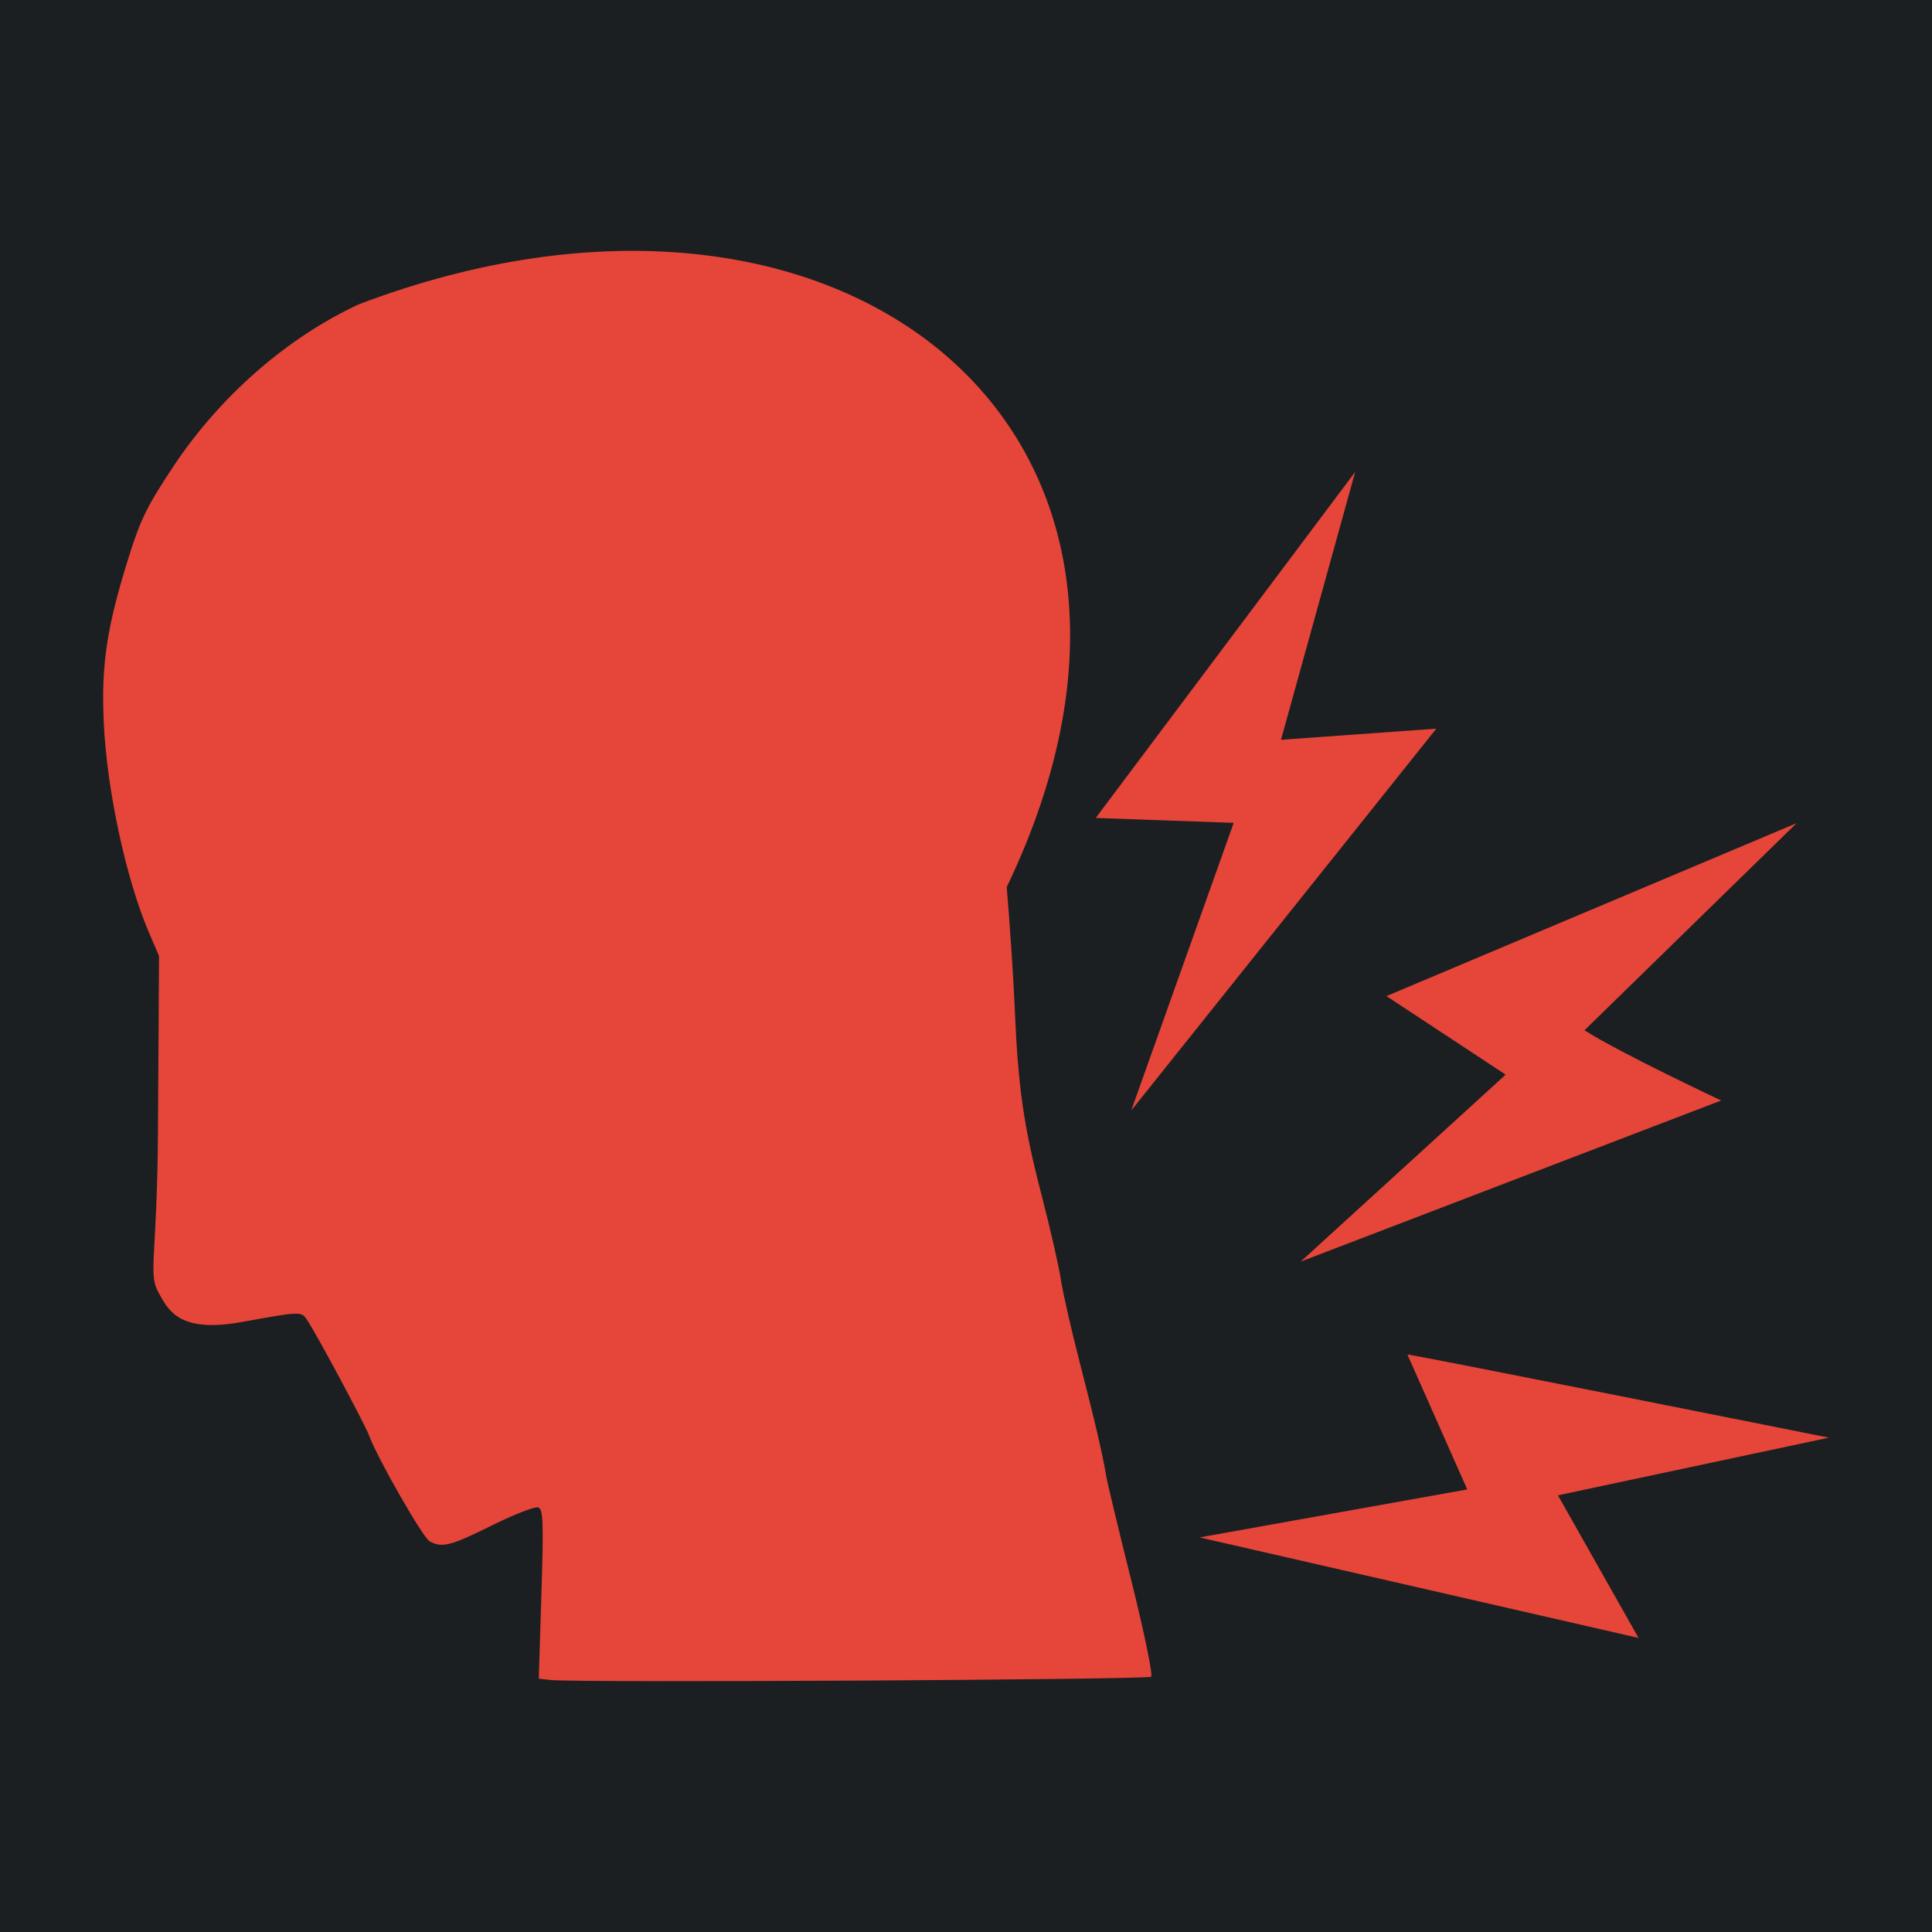 <?xml version="1.0" encoding="UTF-8" standalone="no"?>
<!-- Created with Inkscape (http://www.inkscape.org/) -->

<svg
   version="1.1"
   id="svg2"
   width="512"
   height="512"
   viewBox="0 0 512 512"
   sodipodi:docname="whiplash.svg"
   inkscape:version="1.1.1 (3bf5ae0d25, 2021-09-20)"
   xmlns:inkscape="http://www.inkscape.org/namespaces/inkscape"
   xmlns:sodipodi="http://sodipodi.sourceforge.net/DTD/sodipodi-0.dtd"
   xmlns="http://www.w3.org/2000/svg"
   xmlns:svg="http://www.w3.org/2000/svg">
  <defs
     id="defs6">
    <filter
       style="color-interpolation-filters:sRGB;"
       inkscape:label="Drop Shadow"
       id="filter1456"
       x="-0.252"
       y="-0.159"
       width="1.491"
       height="1.309">
      <feFlood
         flood-opacity="1"
         flood-color="rgb(58,63,94)"
         result="flood"
         id="feFlood1446" />
      <feComposite
         in="flood"
         in2="SourceGraphic"
         operator="out"
         result="composite1"
         id="feComposite1448" />
      <feGaussianBlur
         in="composite1"
         stdDeviation="15"
         result="blur"
         id="feGaussianBlur1450" />
      <feOffset
         dx="0"
         dy="0"
         result="offset"
         id="feOffset1452" />
      <feComposite
         in="offset"
         in2="SourceGraphic"
         operator="atop"
         result="composite2"
         id="feComposite1454" />
    </filter>
    <filter
       style="color-interpolation-filters:sRGB;"
       inkscape:label="Drop Shadow"
       id="filter1160"
       x="-0.166"
       y="-0.201"
       width="1.324"
       height="1.39">
      <feFlood
         flood-opacity="1"
         flood-color="rgb(58,63,94)"
         result="flood"
         id="feFlood1150" />
      <feComposite
         in="flood"
         in2="SourceGraphic"
         operator="out"
         result="composite1"
         id="feComposite1152" />
      <feGaussianBlur
         in="composite1"
         stdDeviation="15"
         result="blur"
         id="feGaussianBlur1154" />
      <feOffset
         dx="0"
         dy="0"
         result="offset"
         id="feOffset1156" />
      <feComposite
         in="offset"
         in2="SourceGraphic"
         operator="atop"
         result="composite2"
         id="feComposite1158" />
    </filter>
  </defs>
  <sodipodi:namedview
     id="namedview4"
     pagecolor="#505050"
     bordercolor="#eeeeee"
     borderopacity="1"
     inkscape:pageshadow="0"
     inkscape:pageopacity="0"
     inkscape:pagecheckerboard="0"
     showgrid="false"
     inkscape:zoom="1.2788086"
     inkscape:cx="326.47575"
     inkscape:cy="335.85949"
     inkscape:window-width="1716"
     inkscape:window-height="1414"
     inkscape:window-x="3160"
     inkscape:window-y="587"
     inkscape:window-maximized="1"
     inkscape:current-layer="g827" />
  <g
     inkscape:groupmode="layer"
     inkscape:label="Image"
     id="g8">
    <g
       id="g827"
       style="fill:#000000">
      <g
         id="g872">
        <path
           d="M 0,0 H 512 V 512 H 0 Z"
           fill="#b90202"
           fill-opacity="1"
           id="path2"
           style="fill:#1b1f21;fill-opacity:1" />
      </g>
      <path
         style="fill:#e64539;fill-opacity:1;stroke:none;stroke-width:78.339;stroke-linejoin:round;stroke-miterlimit:4;stroke-dasharray:none;stroke-opacity:1;paint-order:markers stroke fill;filter:url(#filter1160)"
         d="m 145.817,445.211 -3.035,-0.346 0.696,-22.401 c 0.592,-19.042 0.469,-22.488 -0.817,-22.981 -0.832,-0.319 -6.33,1.809 -12.218,4.729 -11.046,5.479 -13.253,6.047 -16.58,4.266 -1.775,-0.95 -13.877,-22.094 -16.064,-28.067 -1.127,-3.077 -14.567,-28.091 -16.593,-30.882 -1.444,-1.99 -1.714,-1.977 -17.277,0.837 -16.82,3.041 -19.447,-3.45 -21.946,-7.867 -2.796,-4.941 -0.322,-9.507 -0.121,-42.521 l 0.284,-46.613 -2.687,-6.267 c -6.101,-14.229 -11.184,-37.947 -11.975,-55.882 -0.671,-15.219 0.835,-25.109 6.649,-43.648 3.13,-9.981 4.97,-13.698 11.993,-24.229 C 58.449,104.866 76.243,89.359 95.143,80.622 222.508,32.351 325.177,113.516 266.792,235.088 c 0.851,10.053 1.812,24.624 2.137,32.38 0.863,20.583 2.354,30.956 7.059,49.092 2.31,8.904 4.622,19.01 5.139,22.457 0.516,3.447 2.76,13.318 4.985,21.935 4.044,15.655 6.079,24.387 7.06,30.291 0.286,1.723 3.279,14.178 6.651,27.677 3.371,13.499 5.734,24.94 5.249,25.424 -0.815,0.815 -152.472,1.641 -159.255,0.868 z m 172.095,-37.779 70.924,-12.715 -15.854,-35.744 c -0.39,-0.412 111.682,22.025 111.682,22.025 l -71.795,15.279 21.361,37.79 z m 26.787,-73.097 54.315,-49.549 -31.591,-20.81 108.702,-45.832 -56.221,54.886 c 9.46,6.042 36.221,18.611 36.221,18.611 z m -44.914,-40.036 27.157,-76.23 -36.558,-1.305 68.76,-91.711 -19.668,70.998 41.164,-2.949 z"
         id="path829"
         sodipodi:nodetypes="scssssssssscssssccssssssssccccccccccccccccccccc" />
    </g>
  </g>
</svg>
